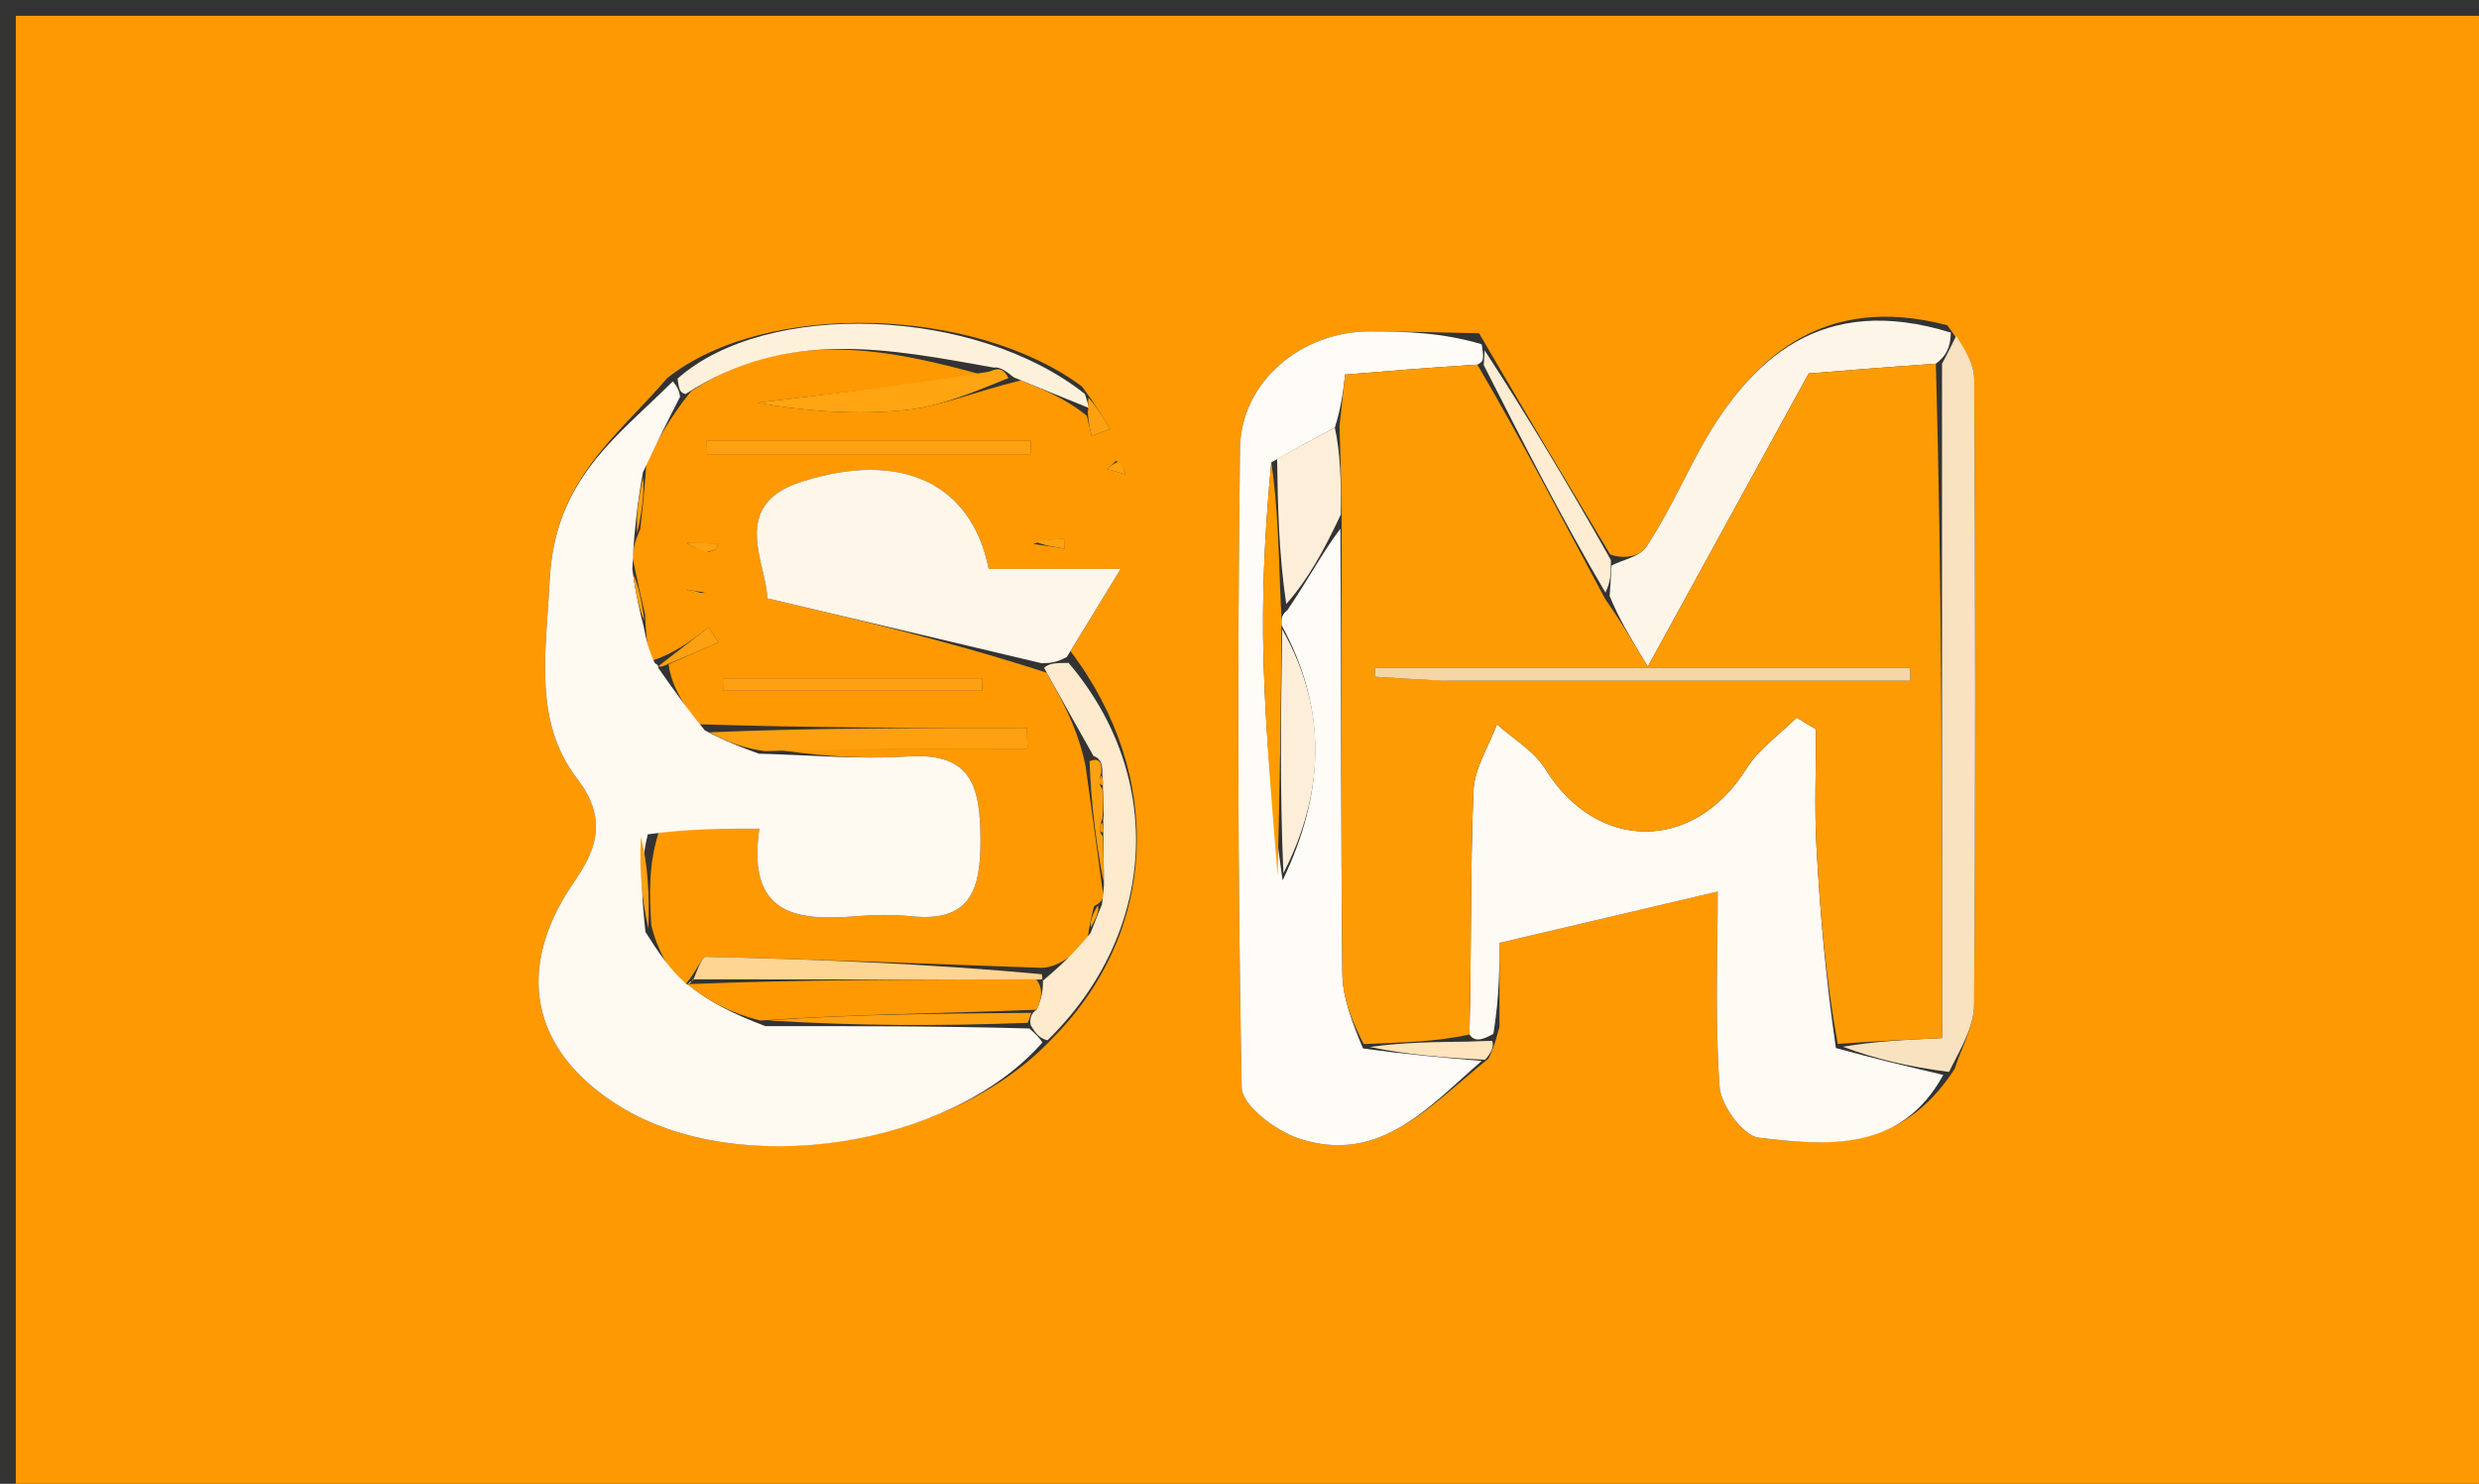 <svg version="1.1" id="Layer_1" xmlns="http://www.w3.org/2000/svg" xmlns:xlink="http://www.w3.org/1999/xlink" x="0px" y="0px"
	 width="100%" viewBox="0 0 157 94" enable-background="new 0 0 157 94" xml:space="preserve">
<rect x="0" y="0" width="157" height="94" fill="#333333" stroke="none"/>
<path fill="#FF9901" opacity="1" stroke="none" 
	d="
M116,95 
	C77.333,95 39.167,95 1,95 
	C1,63.667 1,32.333 1,1 
	C53.333,1 105.667,1 158,1 
	C158,32.333 158,63.667 158,95 
	C144.167,95 130.333,95 116,95 
M69.292,57.406 
	C69.154,57.934 69.017,58.462 68.836,59.727 
	C67.911,60.525 66.986,61.323 65.885,61.31 
	C58.826,61.054 51.767,60.777 44.705,60.613 
	C44.418,60.606 44.107,61.653 43.171,62.635 
	C42.407,61.437 41.643,60.239 41.25,58.614 
	C41.14,56.681 41.03,54.747 41.792,52.494 
	C43.732,52.494 45.672,52.494 48.091,52.494 
	C47.284,58.003 50.483,58.346 54.228,58.04 
	C55.383,57.946 56.563,57.925 57.714,58.044 
	C61.457,58.432 62.111,56.375 62.094,53.187 
	C62.076,49.899 61.595,47.66 57.509,47.922 
	C54.377,48.123 51.212,47.824 48.803,47.423 
	C54.225,47.423 59.647,47.423 65.069,47.423 
	C65.06,46.986 65.052,46.55 65.043,46.113 
	C58.289,46.113 51.535,46.113 44.185,45.88 
	C43.351,44.687 42.517,43.494 42.345,42.082 
	C43.396,41.617 44.446,41.152 45.497,40.687 
	C45.29,40.371 45.082,40.055 44.875,39.739 
	C43.792,40.578 42.71,41.416 41.198,41.883 
	C41.053,41.152 40.909,40.42 40.854,38.923 
	C40.627,37.953 40.4,36.983 40.059,35.341 
	C40.097,34.89 40.136,34.439 40.545,33.539 
	C40.678,32.354 40.812,31.169 40.941,29.301 
	C41.65,27.913 42.36,26.526 43.769,24.785 
	C49.877,20.74 56.411,22.125 62.39,23.798 
	C57.578,24.37 52.766,24.942 47.954,25.513 
	C51.086,26.059 54.22,26.293 57.299,25.981 
	C59.559,25.752 61.746,24.807 64.65,24.098 
	C66.088,24.681 67.526,25.264 68.824,26.338 
	C68.928,26.759 69.032,27.181 69.136,27.603 
	C69.526,27.464 69.915,27.324 70.304,27.185 
	C69.872,26.457 69.441,25.729 68.534,24.495 
	C61.781,19.439 48.536,18.979 42.261,23.948 
	C39.027,27.724 35.137,30.36 34.816,36.754 
	C34.581,41.406 33.766,45.709 36.572,49.359 
	C38.648,52.06 37.569,54.11 36.333,55.91 
	C32.606,61.338 33.543,66.578 39.29,70.111 
	C46.821,74.741 60.161,72.707 66.657,65.772 
	C73.277,59.118 73.841,49.255 67.795,41.249 
	C68.757,39.67 69.72,38.092 70.973,36.037 
	C67.928,36.037 65.224,36.037 62.614,36.037 
	C61.538,30.645 57.1,28.481 50.739,30.527 
	C46.132,32.009 48.583,35.765 48.589,37.901 
	C54.718,39.352 60.343,40.683 66.279,42.614 
	C67.271,44.375 68.263,46.135 68.752,48.541 
	C69.104,51.074 69.456,53.606 69.873,56.728 
	C69.843,56.923 69.813,57.118 69.292,57.406 
M123.319,20.601 
	C115.458,18.56 110.777,22.552 107.379,28.994 
	C106.375,30.897 105.446,32.853 104.27,34.646 
	C103.869,35.257 102.819,35.443 101.97,35.121 
	C99.333,30.711 96.696,26.301 93.672,21.11 
	C91.363,21.07 89.053,20.997 86.743,20.997 
	C82.436,20.995 78.584,24.171 78.532,28.426 
	C78.367,41.917 78.384,55.413 78.639,68.901 
	C78.66,70.032 80.815,71.653 82.278,72.13 
	C87.398,73.796 90.499,70.094 94.269,67.062 
	C94.451,66.688 94.633,66.315 94.966,65.052 
	C94.966,63.115 94.966,61.179 94.966,59.728 
	C99.832,58.584 104.107,57.578 108.788,56.477 
	C108.788,60.329 108.606,64.606 108.906,68.849 
	C108.988,70.022 110.397,71.947 111.376,72.067 
	C115.795,72.608 120.398,72.966 123.792,67.713 
	C124.221,66.361 125.015,65.012 125.024,63.658 
	C125.117,50.447 125.103,37.236 125.032,24.026 
	C125.027,23.021 124.356,22.02 123.319,20.601 
M53.555,27.935 
	C50.624,27.935 47.693,27.935 44.762,27.935 
	C44.769,28.214 44.776,28.494 44.783,28.774 
	C51.607,28.774 58.431,28.774 65.255,28.774 
	C65.263,28.494 65.272,28.214 65.281,27.934 
	C61.694,27.934 58.107,27.934 53.555,27.935 
M53.535,42.967 
	C50.951,42.967 48.367,42.967 45.784,42.967 
	C45.787,43.232 45.79,43.496 45.793,43.76 
	C51.263,43.76 56.734,43.76 62.204,43.76 
	C62.211,43.495 62.218,43.231 62.225,42.967 
	C59.637,42.967 57.049,42.967 53.535,42.967 
M65.445,34.458 
	C66.105,34.557 66.765,34.656 67.426,34.755 
	C67.431,34.554 67.436,34.353 67.441,34.153 
	C66.866,34.153 66.29,34.153 65.445,34.458 
M44.91,34.955 
	C45.051,34.902 45.218,34.879 45.324,34.786 
	C45.415,34.707 45.436,34.547 45.489,34.423 
	C44.82,34.416 44.151,34.409 43.483,34.402 
	C43.815,34.597 44.147,34.791 44.91,34.955 
M44.648,37.536 
	C44.238,37.47 43.828,37.404 43.418,37.338 
	C43.758,37.488 44.099,37.638 44.648,37.536 
M70.688,29.187 
	C70.502,29.363 70.316,29.539 70.131,29.715 
	C70.509,29.828 70.886,29.941 71.264,30.053 
	C71.192,29.799 71.12,29.545 70.688,29.187 
z"/>
<path fill="#FEF9F1" opacity="1" stroke="none" 
	d="
M48.062,47.747 
	C51.212,47.824 54.377,48.123 57.509,47.922 
	C61.595,47.66 62.076,49.899 62.094,53.187 
	C62.111,56.375 61.457,58.432 57.714,58.044 
	C56.563,57.925 55.383,57.946 54.228,58.04 
	C50.483,58.346 47.284,58.003 48.091,52.494 
	C45.672,52.494 43.732,52.494 41.026,52.854 
	C40.467,55.156 40.673,57.099 40.879,59.041 
	C41.643,60.239 42.407,61.437 43.54,62.388 
	C43.908,62.141 43.838,62.042 43.551,62.347 
	C44.842,63.44 46.422,64.227 48.469,65.007 
	C54.293,65 59.648,65.001 65.192,65.154 
	C65.623,65.525 65.836,65.768 66.021,66.037 
	C60.161,72.707 46.821,74.741 39.29,70.111 
	C33.543,66.578 32.606,61.338 36.333,55.91 
	C37.569,54.11 38.648,52.06 36.572,49.359 
	C33.766,45.709 34.581,41.406 34.816,36.754 
	C35.137,30.36 39.027,27.724 42.613,24.159 
	C43,24.626 43.035,24.882 43.07,25.138 
	C42.36,26.526 41.65,27.913 40.722,29.917 
	C40.393,31.685 40.284,32.837 40.174,33.988 
	C40.136,34.439 40.097,34.89 40.047,36.056 
	C40.278,37.744 40.521,38.716 40.764,39.688 
	C40.909,40.42 41.053,41.152 41.479,42.018 
	C41.76,42.152 41.683,42.301 41.683,42.301 
	C42.517,43.494 43.351,44.687 44.643,46.274 
	C46.088,47.028 47.075,47.388 48.062,47.747 
z"/>
<path fill="#FEFBF5" opacity="1" stroke="none" 
	d="
M123.073,68.096 
	C120.398,72.966 115.795,72.608 111.376,72.067 
	C110.397,71.947 108.988,70.022 108.906,68.849 
	C108.606,64.606 108.788,60.329 108.788,56.477 
	C104.107,57.578 99.832,58.584 94.966,59.728 
	C94.966,61.179 94.966,63.115 94.579,65.493 
	C93.778,65.953 93.363,65.971 93.061,65.533 
	C93.198,60.084 93.11,55.087 93.317,50.102 
	C93.375,48.677 94.286,47.288 94.806,45.883 
	C95.841,46.814 97.158,47.569 97.861,48.705 
	C101.141,54.003 107.287,53.998 110.607,48.69 
	C111.389,47.44 112.712,46.528 113.787,45.46 
	C114.196,45.708 114.605,45.956 115.014,46.205 
	C115.014,48.664 114.907,51.128 115.037,53.58 
	C115.261,57.795 115.631,62.002 116.27,66.392 
	C118.758,67.081 120.916,67.588 123.073,68.096 
z"/>
<path fill="#FFFCF8" opacity="1" stroke="none" 
	d="
M93.84,67.21 
	C90.499,70.094 87.398,73.796 82.278,72.13 
	C80.815,71.653 78.66,70.032 78.639,68.901 
	C78.384,55.413 78.367,41.917 78.532,28.426 
	C78.584,24.171 82.436,20.995 86.743,20.997 
	C89.053,20.997 91.363,21.07 93.836,21.809 
	C93.989,22.713 93.978,22.919 93.563,23.097 
	C90.62,23.279 88.08,23.489 85.187,23.727 
	C85.105,24.479 84.97,25.727 84.538,27.097 
	C83.12,27.835 82,28.45 80.515,29.288 
	C80.096,33.645 79.905,37.783 80.025,41.912 
	C80.16,46.586 80.574,51.253 81.231,55.778 
	C83.846,50.317 84.142,45.05 81.159,39.592 
	C81.143,39.141 81.173,38.96 81.547,38.634 
	C82.873,36.668 83.855,34.847 84.89,33.492 
	C84.952,43.19 84.917,52.424 85.013,61.657 
	C85.028,63.185 85.613,64.707 86.319,66.417 
	C89.081,66.806 91.461,67.008 93.84,67.21 
z"/>
<path fill="#FFF6EA" opacity="1" stroke="none" 
	d="
M65.968,42.015 
	C60.343,40.683 54.718,39.352 48.589,37.901 
	C48.583,35.765 46.132,32.009 50.739,30.527 
	C57.1,28.481 61.538,30.645 62.614,36.037 
	C65.224,36.037 67.928,36.037 70.973,36.037 
	C69.72,38.092 68.757,39.67 67.564,41.62 
	C66.879,41.999 66.424,42.007 65.968,42.015 
z"/>
<path fill="#FDF5E8" opacity="1" stroke="none" 
	d="
M102.066,35.823 
	C102.819,35.443 103.869,35.257 104.27,34.646 
	C105.446,32.853 106.375,30.897 107.379,28.994 
	C110.777,22.552 115.458,18.56 123.552,21.072 
	C123.521,22.043 123.257,22.543 122.602,23.04 
	C119.768,23.235 117.325,23.432 114.549,23.657 
	C111.432,29.338 108.154,35.313 104.356,42.235 
	C103.141,40.202 102.529,39.177 101.945,37.764 
	C102.004,36.858 102.035,36.341 102.066,35.823 
z"/>
<path fill="#F9E2C0" opacity="1" stroke="none" 
	d="
M122.992,23.043 
	C123.257,22.543 123.521,22.043 123.89,21.28 
	C124.356,22.02 125.027,23.021 125.032,24.026 
	C125.103,37.236 125.117,50.447 125.024,63.658 
	C125.015,65.012 124.221,66.361 123.432,67.905 
	C120.916,67.588 118.758,67.081 116.717,66.312 
	C118.776,65.96 120.718,65.869 122.992,65.762 
	C122.992,51.271 122.992,37.157 122.992,23.043 
z"/>
<path fill="#FEF1DC" opacity="1" stroke="none" 
	d="
M43.42,24.962 
	C43.035,24.882 43,24.626 42.911,23.987 
	C48.536,18.979 61.781,19.439 68.703,24.956 
	C68.873,25.418 68.963,25.846 68.963,25.846 
	C67.526,25.264 66.088,24.681 64.211,23.909 
	C63.584,23.395 63.302,23.249 62.927,23.284 
	C56.411,22.125 49.877,20.74 43.42,24.962 
z"/>
<path fill="#FEEACD" opacity="1" stroke="none" 
	d="
M66.124,42.315 
	C66.424,42.007 66.879,41.999 67.676,41.994 
	C73.841,49.255 73.277,59.118 66.339,65.904 
	C65.836,65.768 65.623,65.525 65.28,64.95 
	C65.179,64.592 65.311,64.166 65.648,63.965 
	C66.021,63.177 66.058,62.591 66.055,62.026 
	C66.017,62.047 66.061,62.122 66.061,62.122 
	C66.986,61.323 67.911,60.525 69.065,59.108 
	C69.457,58.098 69.62,57.705 69.783,57.313 
	C69.813,57.118 69.843,56.923 69.913,56.121 
	C69.913,54.664 69.873,53.814 69.873,52.734 
	C69.913,52.504 69.831,52.043 69.892,51.697 
	C69.906,50.888 69.859,50.424 69.843,49.733 
	C69.875,49.506 69.785,49.057 69.815,48.821 
	C69.789,48.235 69.593,48.005 69.255,47.896 
	C68.263,46.135 67.271,44.375 66.124,42.315 
z"/>
<path fill="#FFD594" opacity="1" stroke="none" 
	d="
M43.858,62.175 
	C44.107,61.653 44.418,60.606 44.705,60.613 
	C51.767,60.777 58.826,61.054 65.973,61.716 
	C66.061,62.122 66.017,62.047 65.581,62.054 
	C58.043,62.055 50.941,62.049 43.838,62.042 
	C43.838,62.042 43.908,62.141 43.858,62.175 
z"/>
<path fill="#FEEDD2" opacity="1" stroke="none" 
	d="
M102.018,35.472 
	C102.035,36.341 102.004,36.858 101.677,37.542 
	C98.91,32.847 96.439,27.986 93.967,23.124 
	C93.978,22.919 93.989,22.713 94.029,22.199 
	C96.696,26.301 99.333,30.711 102.018,35.472 
z"/>
<path fill="#FDA110" opacity="1" stroke="none" 
	d="
M54.038,27.934 
	C58.107,27.934 61.694,27.934 65.281,27.934 
	C65.272,28.214 65.263,28.494 65.255,28.774 
	C58.431,28.774 51.607,28.774 44.783,28.774 
	C44.776,28.494 44.769,28.214 44.762,27.935 
	C47.693,27.935 50.624,27.935 54.038,27.934 
z"/>
<path fill="#FDA110" opacity="1" stroke="none" 
	d="
M48.433,47.585 
	C47.075,47.388 46.088,47.028 44.941,46.391 
	C51.535,46.113 58.289,46.113 65.043,46.113 
	C65.052,46.55 65.06,46.986 65.069,47.423 
	C59.647,47.423 54.225,47.423 48.433,47.585 
z"/>
<path fill="#FFA512" opacity="1" stroke="none" 
	d="
M62.658,23.541 
	C63.302,23.249 63.584,23.395 63.869,23.951 
	C61.746,24.807 59.559,25.752 57.299,25.981 
	C54.22,26.293 51.086,26.059 47.954,25.513 
	C52.766,24.942 57.578,24.37 62.658,23.541 
z"/>
<path fill="#FDA110" opacity="1" stroke="none" 
	d="
M53.998,42.967 
	C57.049,42.967 59.637,42.967 62.225,42.967 
	C62.218,43.231 62.211,43.495 62.204,43.76 
	C56.734,43.76 51.263,43.76 45.793,43.76 
	C45.79,43.496 45.787,43.232 45.784,42.967 
	C48.367,42.967 50.951,42.967 53.998,42.967 
z"/>
<path fill="#FDA110" opacity="1" stroke="none" 
	d="
M69.003,48.219 
	C69.593,48.005 69.789,48.235 69.749,48.929 
	C69.569,49.525 69.622,49.754 69.811,49.96 
	C69.859,50.424 69.906,50.888 69.822,51.805 
	C69.595,52.515 69.643,52.75 69.832,52.964 
	C69.873,53.814 69.913,54.664 69.881,55.827 
	C69.456,53.606 69.104,51.074 69.003,48.219 
z"/>
<path fill="#FDA110" opacity="1" stroke="none" 
	d="
M41.064,58.828 
	C40.673,57.099 40.467,55.156 40.59,53.014 
	C41.03,54.747 41.14,56.681 41.064,58.828 
z"/>
<path fill="#FDE4BD" opacity="1" stroke="none" 
	d="
M94.054,67.136 
	C91.461,67.008 89.081,66.806 86.75,66.327 
	C88.848,66.031 90.898,66.01 92.948,65.989 
	C93.363,65.971 93.778,65.953 94.504,65.938 
	C94.633,66.315 94.451,66.688 94.054,67.136 
z"/>
<path fill="#FDA110" opacity="1" stroke="none" 
	d="
M41.693,42.204 
	C42.71,41.416 43.792,40.578 44.875,39.739 
	C45.082,40.055 45.29,40.371 45.497,40.687 
	C44.446,41.152 43.396,41.617 42.014,42.191 
	C41.683,42.301 41.76,42.152 41.693,42.204 
z"/>
<path fill="#FDA110" opacity="1" stroke="none" 
	d="
M40.359,33.764 
	C40.284,32.837 40.393,31.685 40.724,30.258 
	C40.812,31.169 40.678,32.354 40.359,33.764 
z"/>
<path fill="#FDA110" opacity="1" stroke="none" 
	d="
M68.894,26.092 
	C68.963,25.846 68.873,25.418 68.941,25.209 
	C69.441,25.729 69.872,26.457 70.304,27.185 
	C69.915,27.324 69.526,27.464 69.136,27.603 
	C69.032,27.181 68.928,26.759 68.894,26.092 
z"/>
<path fill="#FDA110" opacity="1" stroke="none" 
	d="
M65.579,34.305 
	C66.29,34.153 66.866,34.153 67.441,34.153 
	C67.436,34.353 67.431,34.554 67.426,34.755 
	C66.765,34.656 66.105,34.557 65.579,34.305 
z"/>
<path fill="#FDA110" opacity="1" stroke="none" 
	d="
M44.694,34.971 
	C44.147,34.791 43.815,34.597 43.483,34.402 
	C44.151,34.409 44.82,34.416 45.489,34.423 
	C45.436,34.547 45.415,34.707 45.324,34.786 
	C45.218,34.879 45.051,34.902 44.694,34.971 
z"/>
<path fill="#FDA110" opacity="1" stroke="none" 
	d="
M44.544,37.662 
	C44.099,37.638 43.758,37.488 43.418,37.338 
	C43.828,37.404 44.238,37.47 44.544,37.662 
z"/>
<path fill="#FDA110" opacity="1" stroke="none" 
	d="
M70.868,29.239 
	C71.12,29.545 71.192,29.799 71.264,30.053 
	C70.886,29.941 70.509,29.828 70.131,29.715 
	C70.316,29.539 70.502,29.363 70.868,29.239 
z"/>
<path fill="#FDA110" opacity="1" stroke="none" 
	d="
M40.809,39.306 
	C40.521,38.716 40.278,37.744 40.104,36.392 
	C40.4,36.983 40.627,37.953 40.809,39.306 
z"/>
<path fill="#FDA110" opacity="1" stroke="none" 
	d="
M69.537,57.359 
	C69.62,57.705 69.457,58.098 69.087,58.74 
	C69.017,58.462 69.154,57.934 69.537,57.359 
z"/>
<path fill="#FDA110" opacity="1" stroke="none" 
	d="
M65.311,64.166 
	C65.311,64.166 65.179,64.592 65.091,64.796 
	C59.648,65.001 54.293,65 48.622,64.645 
	C53.975,64.249 59.643,64.207 65.311,64.166 
z"/>
<path fill="#FF9901" opacity="1" stroke="none" 
	d="
M65.648,63.965 
	C59.643,64.207 53.975,64.249 48.154,64.652 
	C46.422,64.227 44.842,63.44 43.551,62.347 
	C50.941,62.049 58.043,62.055 65.62,62.034 
	C66.058,62.591 66.021,63.177 65.648,63.965 
z"/>
<path fill="#FD9B05" opacity="1" stroke="none" 
	d="
M93.061,65.533 
	C90.898,66.01 88.848,66.031 86.366,66.142 
	C85.613,64.707 85.028,63.185 85.013,61.657 
	C84.917,52.424 84.952,43.19 84.968,33.064 
	C84.941,30.44 84.888,28.707 84.835,26.974 
	C84.97,25.727 85.105,24.479 85.187,23.727 
	C88.08,23.489 90.62,23.279 93.563,23.097 
	C96.439,27.986 98.91,32.847 101.65,37.93 
	C102.529,39.177 103.141,40.202 104.356,42.235 
	C108.154,35.313 111.432,29.338 114.549,23.657 
	C117.325,23.432 119.768,23.235 122.602,23.04 
	C122.992,37.157 122.992,51.271 122.992,65.762 
	C120.718,65.869 118.776,65.96 116.387,66.131 
	C115.631,62.002 115.261,57.795 115.037,53.58 
	C114.907,51.128 115.014,48.664 115.014,46.205 
	C114.605,45.956 114.196,45.708 113.787,45.46 
	C112.712,46.528 111.389,47.44 110.607,48.69 
	C107.287,53.998 101.141,54.003 97.861,48.705 
	C97.158,47.569 95.841,46.814 94.806,45.883 
	C94.286,47.288 93.375,48.677 93.317,50.102 
	C93.11,55.087 93.198,60.084 93.061,65.533 
M91.839,43.123 
	C101.554,43.123 111.269,43.123 120.983,43.123 
	C120.979,42.854 120.975,42.584 120.97,42.315 
	C109.676,42.315 98.381,42.315 87.086,42.315 
	C87.081,42.499 87.075,42.683 87.07,42.868 
	C88.363,42.953 89.655,43.038 91.839,43.123 
z"/>
<path fill="#FDEED9" opacity="1" stroke="none" 
	d="
M81.205,39.863 
	C84.142,45.05 83.846,50.317 81.28,55.319 
	C81.045,49.958 81.125,44.911 81.205,39.863 
z"/>
<path fill="#FDEED9" opacity="1" stroke="none" 
	d="
M84.538,27.097 
	C84.888,28.707 84.941,30.44 84.915,32.6 
	C83.855,34.847 82.873,36.668 81.461,38.263 
	C80.981,35.047 80.93,32.056 80.88,29.065 
	C82,28.45 83.12,27.835 84.538,27.097 
z"/>
<path fill="#FF9D00" opacity="1" stroke="none" 
	d="
M80.515,29.288 
	C80.93,32.056 80.981,35.047 81.118,38.408 
	C81.173,38.96 81.143,39.141 81.158,39.592 
	C81.125,44.911 81.045,49.958 80.917,55.464 
	C80.574,51.253 80.16,46.586 80.025,41.912 
	C79.905,37.783 80.096,33.645 80.515,29.288 
z"/>
<path fill="#FF9901" opacity="1" stroke="none" 
	d="
M69.843,49.733 
	C69.622,49.754 69.569,49.525 69.719,49.164 
	C69.785,49.057 69.875,49.506 69.843,49.733 
z"/>
<path fill="#FF9901" opacity="1" stroke="none" 
	d="
M69.873,52.734 
	C69.643,52.75 69.595,52.515 69.761,52.151 
	C69.831,52.043 69.913,52.504 69.873,52.734 
z"/>
<path fill="#F6D6A7" opacity="1" stroke="none" 
	d="
M91.394,43.123 
	C89.655,43.038 88.363,42.953 87.07,42.868 
	C87.075,42.683 87.081,42.499 87.086,42.315 
	C98.381,42.315 109.676,42.315 120.97,42.315 
	C120.975,42.584 120.979,42.854 120.983,43.123 
	C111.269,43.123 101.554,43.123 91.394,43.123 
z"/>
</svg>